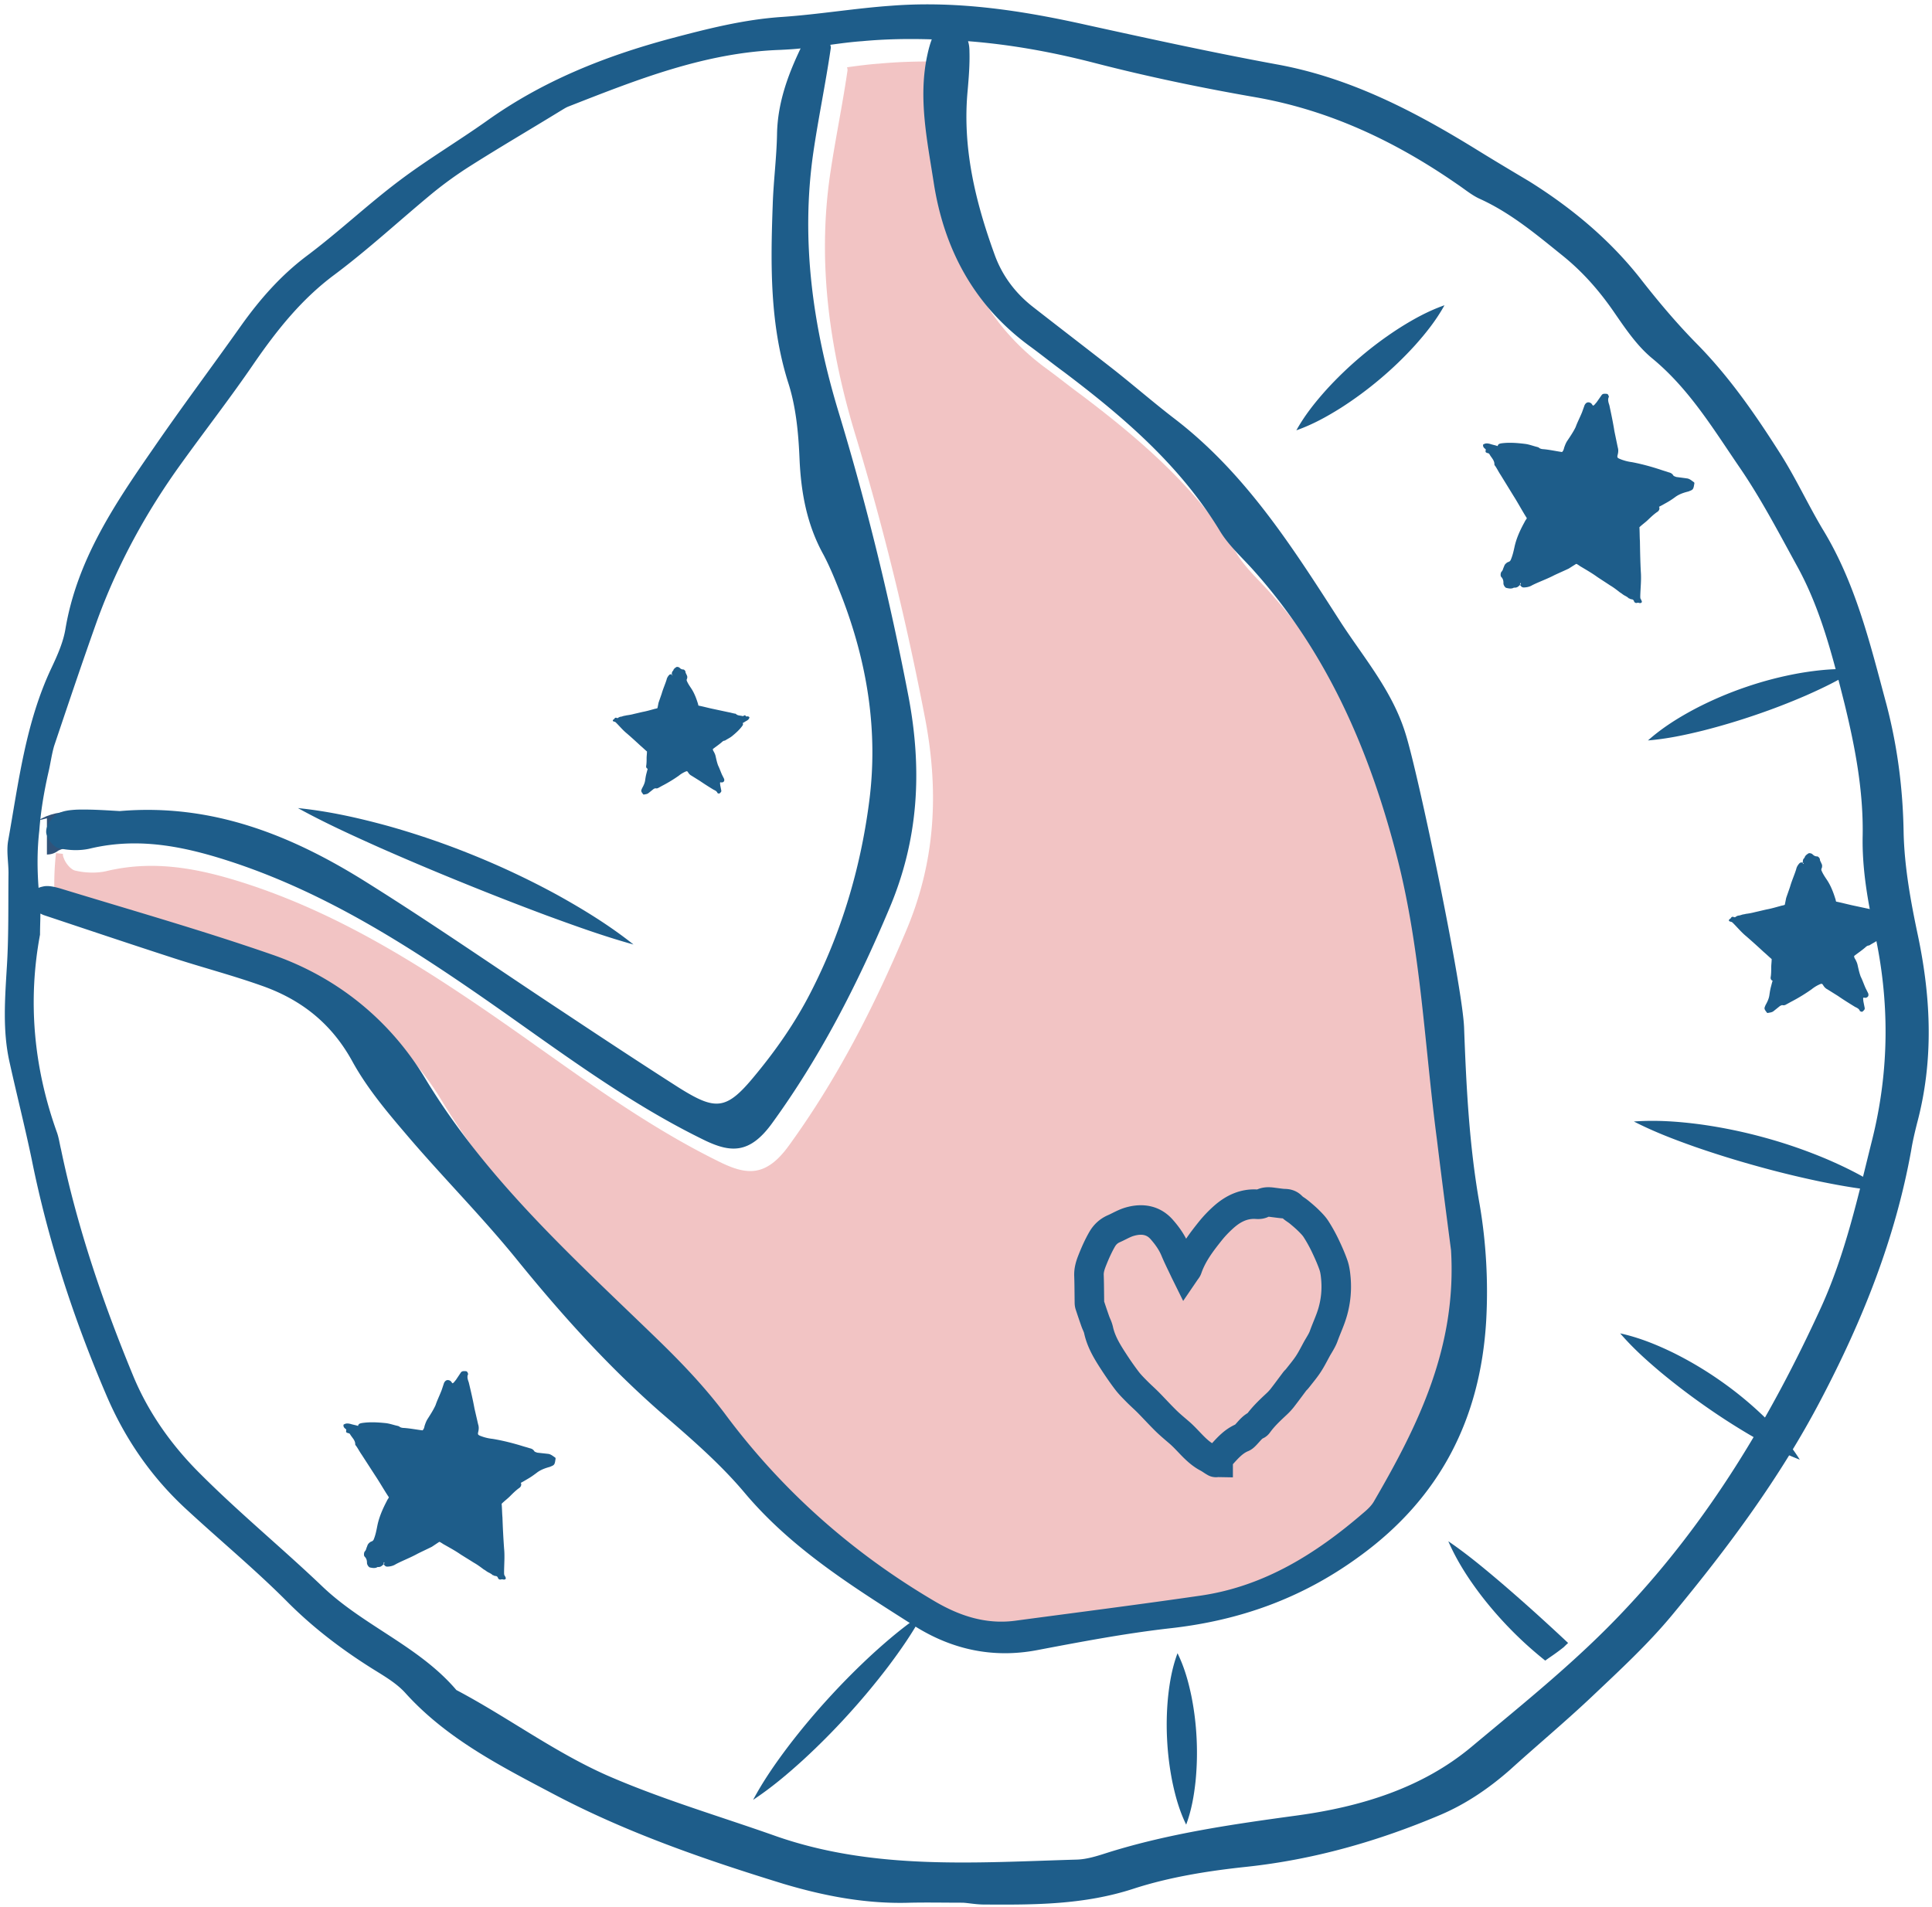 <svg xmlns="http://www.w3.org/2000/svg" width="236" height="233"><g fill="none" fill-rule="evenodd"><path fill="#F2C4C4" d="M7.816 104.89c.221.62.841 1.328 1.328 1.46 1.283.31 2.744.355 3.984.044 6.24-1.46 12.083-.088 17.97 1.903 10.89 3.719 20.405 9.739 29.745 16.2 8.941 6.198 17.528 12.837 27.398 17.617 3.1 1.462 5.401 1.594 8.1-2.124 5.888-8.1 10.402-16.909 14.297-26.16 3.63-8.498 4.073-16.996 2.39-25.938-2.257-11.773-5.089-23.414-8.587-34.922-3.098-10.27-4.603-20.804-3.054-31.56.62-4.25 1.505-8.454 2.125-12.704.044-.176 0-.31-.044-.486 1.284-.178 2.611-.355 3.895-.444 2.833-.264 5.665-.308 8.498-.22a12.902 12.902 0 00-.53 1.859c-1.152 5.223-.045 10.402.752 15.537 1.24 8.143 4.87 15.003 11.641 20.006 1.461 1.062 2.877 2.212 4.338 3.276 7.26 5.487 14.12 11.374 18.944 19.297 1.018 1.727 2.567 3.143 3.94 4.648 9.206 10.18 14.43 22.308 17.793 35.456 2.877 11.285 3.32 22.883 4.825 34.302.575 4.736 1.195 9.474 1.726 13.544.708 11.82-3.984 21.335-9.384 30.63-.31.577-.84 1.064-1.372 1.507-5.754 4.957-12.039 8.895-19.697 10.047-7.613 1.106-15.27 2.08-22.884 3.099-3.54.441-6.728-.62-9.738-2.392-10.09-5.93-18.723-13.588-25.672-22.972-2.478-3.275-5.223-6.153-8.188-9.03-10.226-9.915-20.849-19.43-28.373-31.869-4.293-7.126-10.756-12.394-18.723-15.138-8.543-2.966-17.263-5.444-25.938-8.1-.664-.177-1.372-.354-1.992-.22-.177.043-.398.087-.575.176-.178-2.345-.178-4.691.088-6.993l.841.088v.089c0 .132.044.31.133.486"/><path fill="#1E5D8A" d="M8.917 101.48c-1.107-.177-2.213.09-3.143.664 0 .044-.044.044-.044.044"/><path stroke="#30537A" stroke-width="4.426" d="M8.917 101.48c-1.107-.177-2.213.09-3.143.664 0 .044-.044.044-.044.044"/><path fill="#1E5D8A" d="M220.218 105.38c0-.214 0-.375.161-.536l.053-.053c.054-.268.322-.429.483-.536.107-.054.375 0 .482.107.161.161.321.268.59.268.106 0 .321.214.321.375s.107.268.16.43c.054.106.108.213.108.32 0 .107 0 .214-.054.322a.338.338 0 000 .321c.161.375.375.697.59 1.018.482.697.803 1.501 1.071 2.358.054.107.054.268.107.375.804.161 1.554.375 2.358.536l2.251.482c.321.054.643.161.964.214.054 0 .107 0 .161.054.268.268.643.214 1.018.321.053 0 .107 0 .16-.053.215-.107.215-.107.376.107.161 0 .267-.054.428.053.054.054.108.108.054.162-.054.214-.215.321-.375.428-.215.107-.429.268-.643.375.107.161.053.268-.054.43-.428.588-.964 1.07-1.554 1.553-.32.268-.696.428-1.018.643-.053 0-.053.053-.107.053-.16 0-.32.107-.428.214-.429.376-.912.697-1.393 1.072 0 .161.053.268.16.43.107.213.215.428.268.696.107.482.214.964.375 1.393.215.428.375.91.59 1.393l.321.643c.054.16.054.321-.054.428-.107.107-.267.161-.429.107h-.106c-.054.161 0 .268 0 .43l.16.803c.054.214-.107.322-.214.43-.107.106-.215.052-.32 0 0 0-.055 0-.055-.055-.107-.268-.375-.375-.59-.482-.696-.429-1.393-.858-2.089-1.34l-1.286-.804c-.214-.107-.376-.267-.536-.535-.107-.16-.16-.16-.32-.108a4.411 4.411 0 00-1.073.643 21.383 21.383 0 01-2.358 1.447c-.214.108-.482.268-.696.375-.16.108-.322.161-.536.108-.054 0-.16.053-.268.106l-.804.644c-.214.16-.482.16-.697.214 0 0-.053 0-.107-.054-.107-.16-.214-.267-.268-.429-.053-.16.054-.32.108-.48.214-.376.428-.805.482-1.288.053-.375.107-.696.214-1.07.054-.216.108-.43.161-.59 0-.054 0-.054-.053-.054-.162-.107-.215-.268-.162-.482.054-.375.054-.75.054-1.126 0-.32.054-.642.054-1.018-.322-.267-.643-.589-.965-.857a76.704 76.704 0 00-2.143-1.929c-.589-.482-1.072-1.072-1.608-1.607-.053-.054-.16-.16-.268-.16-.053 0-.107-.055-.16-.055-.107-.054-.107-.16 0-.268a.418.418 0 00.214-.214c.054-.053.161-.107.268-.053.107.053.215.053.321-.054.054-.054.161-.054.215-.108.16 0 .322-.053.482-.107.161-.053.322-.053.482-.107a8.235 8.235 0 001.126-.214c.482-.107.91-.214 1.393-.322.59-.107 1.125-.268 1.715-.428.16-.054.267-.054.428-.107.054 0 .107-.054.107-.054l.161-.804c.161-.482.322-.91.482-1.393.215-.75.536-1.447.75-2.143.054-.268.215-.536.43-.75.16-.108.267-.054.374-.054 0 .054 0 .161.107.161 0-.054-.053-.107-.107-.16m-61.864-52.809c1.026-1.843 2.285-3.413 3.612-4.899a44.592 44.592 0 014.272-4.117 44.119 44.119 0 014.772-3.526c1.687-1.06 3.446-2.037 5.438-2.736-1.023 1.847-2.28 3.417-3.609 4.903a44.004 44.004 0 01-4.275 4.114 44.854 44.854 0 01-4.775 3.521c-1.688 1.06-3.446 2.037-5.435 2.74m28.128 148.37a48.79 48.79 0 002.275 1.935c.205-.152.408-.297.603-.43a26.82 26.82 0 001.641-1.201c.182-.18.365-.355.548-.524a276.24 276.24 0 00-2.637-2.444 225.753 225.753 0 00-5.777-5.114c-1.978-1.673-3.979-3.34-6.219-4.868 1.084 2.489 2.547 4.722 4.167 6.824a46.575 46.575 0 005.399 5.822m-109.1-85.551c-3.63-1.005-7.1-2.264-10.56-3.528a376.437 376.437 0 01-10.26-4.002 361.998 361.998 0 01-10.144-4.288c-3.361-1.507-6.724-3.03-10.024-4.848 3.75.376 7.39 1.196 10.98 2.178a97.982 97.982 0 0110.546 3.618 99.128 99.128 0 0110.077 4.771c3.256 1.804 6.436 3.754 9.386 6.099m35.363 81.743c-1.246 2.325-2.725 4.443-4.273 6.5a87.289 87.289 0 01-4.935 5.913 85.995 85.995 0 01-5.437 5.467c-1.909 1.737-3.89 3.41-6.105 4.874 1.243-2.327 2.721-4.447 4.27-6.503a85.428 85.428 0 014.938-5.909 87.623 87.623 0 015.44-5.465c1.91-1.735 3.89-3.409 6.102-4.877m86.838-60.119c2.763-.201 5.467 0 8.141.353a61.02 61.02 0 017.899 1.634 60.437 60.437 0 017.617 2.651c2.475 1.07 4.898 2.289 7.164 3.885-2.765-.179-5.402-.649-8.015-1.179a121.366 121.366 0 01-7.728-1.882 123.905 123.905 0 01-7.595-2.361c-2.513-.889-5.018-1.839-7.483-3.101m1.72-46.555c1.764-1.566 3.708-2.773 5.713-3.842a44.22 44.22 0 016.233-2.675 43.755 43.755 0 016.566-1.703c2.238-.382 4.515-.615 6.87-.45-1.975 1.29-4.008 2.261-6.055 3.167a80.894 80.894 0 01-6.216 2.398 82.516 82.516 0 01-6.385 1.901c-2.173.536-4.376 1.011-6.726 1.204m-56.409 132.457c-.834-1.708-1.309-3.434-1.675-5.165a35.114 35.114 0 01-.654-5.216 34.594 34.594 0 01.12-5.255c.19-1.76.49-3.525 1.152-5.307.838 1.707 1.315 3.432 1.68 5.164.352 1.732.564 3.471.65 5.216a35.267 35.267 0 01-.126 5.256c-.19 1.76-.489 3.524-1.147 5.307M82.068 82.392c0-.17 0-.3.128-.428l.043-.043c.043-.214.257-.342.386-.428.085-.043.299 0 .385.086.128.128.257.213.47.213.087 0 .258.172.258.3 0 .13.085.214.128.342.043.086.086.172.086.257 0 .086 0 .172-.043.257a.272.272 0 000 .257c.128.3.3.557.47.813.386.557.643 1.2.857 1.884.043.086.043.214.085.3.643.128 1.242.3 1.884.428l1.798.385c.257.043.514.128.77.171.043 0 .086 0 .129.043.214.214.514.171.813.257.043 0 .086 0 .128-.043.172-.086.172-.086.3.086.129 0 .214-.043.343.042.042.043.085.086.042.13-.042.17-.171.255-.3.341-.17.086-.342.214-.513.3.086.13.043.214-.043.342-.342.471-.77.856-1.241 1.242-.257.214-.556.342-.813.513-.043 0-.043.043-.086.043-.13 0-.257.086-.342.172-.343.3-.728.556-1.113.856 0 .128.042.214.128.342.086.171.17.343.214.557.086.385.17.77.3 1.112.17.343.299.728.47 1.114l.257.513c.043.13.043.257-.043.343a.332.332 0 01-.342.085h-.085c-.043.13 0 .214 0 .343l.128.642c.043.171-.086.257-.171.342-.086.086-.172.043-.257 0 0 0-.043 0-.043-.042-.086-.215-.3-.3-.471-.386a36.197 36.197 0 01-1.67-1.07l-1.027-.642c-.171-.086-.3-.214-.428-.428-.085-.129-.128-.129-.257-.086-.3.13-.6.3-.856.514a17.16 17.16 0 01-1.883 1.156c-.171.085-.386.214-.556.3-.13.085-.257.128-.43.085-.042 0-.127.043-.213.086l-.642.513c-.171.13-.385.13-.556.172 0 0-.043 0-.086-.043-.086-.129-.171-.214-.214-.343-.043-.128.043-.256.086-.385.17-.3.342-.642.385-1.027.043-.3.086-.557.17-.857.044-.17.087-.342.129-.47 0-.043 0-.043-.042-.043-.13-.086-.171-.214-.13-.386.044-.299.044-.599.044-.899 0-.256.043-.513.043-.813-.257-.214-.514-.47-.771-.685-.556-.513-1.112-1.027-1.712-1.54-.471-.386-.856-.857-1.284-1.285-.043-.043-.13-.128-.214-.128-.043 0-.086-.043-.128-.043-.086-.043-.086-.129 0-.214a.33.33 0 00.17-.17c.043-.044.129-.087.215-.044.085.043.17.043.257-.043.043-.043.128-.043.17-.086.129 0 .258-.042.386-.085.129-.043.257-.043.386-.086.299-.043.599-.086.898-.17.386-.087.728-.172 1.113-.258.47-.085.899-.214 1.37-.342.128-.043.214-.043.343-.086.042 0 .085-.043.085-.043l.129-.642c.128-.385.256-.728.385-1.113.17-.599.428-1.156.599-1.712.043-.214.17-.428.343-.6.128-.085.214-.042.299-.042 0 .042 0 .128.086.128 0-.043-.043-.086-.086-.128m115.843 80.506c2.304.506 4.424 1.369 6.467 2.36a44.204 44.204 0 015.829 3.469 43.808 43.808 0 015.239 4.309c1.625 1.587 3.153 3.29 4.405 5.292-2.205-.84-4.187-1.912-6.123-3.035a80.485 80.485 0 01-5.595-3.617 83.05 83.05 0 01-5.293-4.046c-1.711-1.443-3.391-2.945-4.93-4.732M46.859 191.099c-.198.198-.347.347-.644.347h-.099c-.298.198-.694.099-.942.049-.148-.049-.347-.346-.347-.544 0-.298-.049-.545-.297-.793-.099-.1-.099-.496.05-.644.148-.149.148-.347.247-.545.05-.149.1-.298.2-.397.098-.099.197-.198.346-.247a.45.45 0 00.297-.298c.198-.495.297-.99.396-1.486.198-1.09.644-2.131 1.19-3.171.05-.149.198-.297.247-.446-.595-.892-1.09-1.784-1.685-2.676l-1.635-2.527c-.247-.347-.446-.743-.693-1.09-.05-.05-.099-.099-.099-.198 0-.496-.397-.793-.645-1.239-.049-.049-.098-.099-.198-.099-.297-.099-.297-.099-.248-.446-.148-.148-.297-.198-.346-.446 0-.099 0-.198.1-.198.246-.149.494-.099.742-.05.297.1.644.149.941.248.05-.248.2-.297.446-.347.942-.148 1.883-.099 2.874 0 .545.05 1.041.248 1.536.347.05.05.1 0 .15.05.147.149.395.198.594.198.743.05 1.486.198 2.278.297.15-.148.2-.297.248-.545.1-.297.2-.594.397-.892.347-.545.693-1.089.941-1.634.198-.595.495-1.19.743-1.834.1-.297.2-.595.297-.892.1-.198.248-.347.447-.347.198 0 .396.099.495.298l.1.099c.197-.099.247-.248.395-.397.2-.297.397-.594.595-.891.15-.248.397-.198.595-.198.198 0 .247.148.297.297 0 0 .05.049 0 .099-.149.347 0 .693.1.991.247 1.04.494 2.081.693 3.171l.445 1.932c.1.298.1.595 0 .991-.049.248 0 .297.2.396a5.71 5.71 0 001.584.397c1.19.198 2.38.496 3.518.842.298.099.694.198.991.298.248.049.446.148.595.396.05.049.198.099.347.149l1.337.148c.347.05.595.297.842.446 0 0 .05.05.05.149-.05.247-.05.445-.149.644-.099.198-.346.248-.545.347-.544.148-1.139.347-1.634.743-.397.297-.744.545-1.19.793-.247.148-.495.297-.693.396-.05.05-.05.05 0 .099.05.248-.05.446-.297.595-.397.297-.744.644-1.09.991-.298.297-.645.545-.992.892.05.545.05 1.139.1 1.684a100.1 100.1 0 00.198 3.766c.1.991 0 1.982 0 2.973 0 .099 0 .297.1.396.048.05.048.149.098.198.05.149-.05.248-.248.248a.541.541 0 00-.396 0c-.1 0-.248-.05-.297-.198-.05-.149-.149-.248-.348-.248-.099 0-.198-.099-.297-.099-.148-.149-.347-.248-.545-.347-.198-.099-.346-.248-.545-.346-.396-.298-.793-.595-1.238-.843-.545-.347-1.04-.644-1.586-.991-.644-.446-1.288-.793-1.982-1.189-.198-.099-.297-.198-.495-.297-.05-.05-.149-.05-.149-.05l-.892.595c-.594.297-1.14.545-1.734.842-.892.496-1.833.842-2.676 1.288-.297.198-.694.297-1.09.297-.248-.049-.297-.198-.396-.297.05-.049.148-.148.05-.248-.05.05-.05.149-.05.248M185.676 71.462c-.203.193-.355.339-.652.332l-.099-.002c-.302.19-.696.083-.942.027-.148-.052-.339-.355-.335-.552.007-.298-.036-.547-.279-.8-.096-.101-.087-.498.065-.643.152-.145.157-.343.26-.54.053-.146.106-.294.207-.39.102-.098.203-.194.353-.24a.446.446 0 00.304-.291c.21-.49.32-.984.43-1.477.223-1.085.693-2.115 1.262-3.142.053-.148.205-.293.258-.441-.574-.905-1.049-1.808-1.623-2.713l-1.576-2.564c-.24-.353-.429-.753-.669-1.106-.048-.05-.097-.101-.094-.2.011-.495-.378-.802-.616-1.254-.048-.05-.097-.101-.195-.103-.295-.106-.295-.106-.238-.451-.145-.153-.293-.205-.337-.454.003-.1.005-.2.104-.196.251-.143.498-.088.744-.032.295.106.641.163.936.269.055-.247.205-.293.454-.337.944-.127 1.884-.055 2.873.066.543.063 1.034.272 1.527.382.048.05.1.003.148.053.145.153.391.208.59.212.742.067 1.481.233 2.271.35.152-.145.205-.293.261-.54.106-.294.211-.59.416-.882.36-.537.72-1.074.98-1.613.211-.59.522-1.177.784-1.815l.318-.886c.104-.195.256-.34.454-.336a.544.544 0 01.488.309l.097.1c.2-.094.253-.241.405-.386l.615-.878c.155-.244.401-.19.6-.185.198.005.243.155.29.305 0 0 .048.05-.003.099-.156.343-.016.693.077.992.223 1.046.447 2.092.62 3.187l.402 1.942c.092.299.085.596-.023.99-.056.247-.007.298.19.4a5.71 5.71 0 001.575.434c1.184.226 2.366.55 3.497.923.295.106.69.214.984.32.247.055.443.159.586.41.048.05.195.104.343.157l1.334.179c.346.057.587.31.832.465 0 0 .048.05.046.15-.055.247-.06.444-.164.64-.103.196-.352.24-.552.335-.549.136-1.147.32-1.652.705a9.91 9.91 0 01-1.207.765c-.25.143-.502.286-.703.38-.05.049-.05.049-.002.1.044.248-.06.444-.31.587-.404.288-.759.627-1.113.966-.304.29-.657.53-1.012.869.037.546.023 1.14.061 1.686.021 1.239.042 2.479.111 3.769.077.993-.046 1.982-.068 2.972-.002.1-.007.298.09.399.048.05.046.15.094.2.046.15-.055.247-.253.242a.551.551 0 00-.396-.01c-.099-.001-.247-.054-.293-.204-.046-.15-.143-.251-.34-.255-.1-.002-.197-.104-.296-.106-.145-.152-.34-.256-.537-.36-.196-.103-.34-.255-.537-.36-.389-.305-.779-.612-1.219-.87-.537-.36-1.025-.667-1.562-1.027-.634-.46-1.27-.822-1.954-1.234-.196-.104-.293-.205-.489-.31-.048-.05-.147-.051-.147-.051l-.906.573c-.6.284-1.15.519-1.753.803-.902.475-1.852.799-2.704 1.226-.302.19-.7.28-1.097.272-.246-.055-.292-.205-.389-.306.051-.048.152-.146.055-.247-.05.049-.053.148-.055.247m-24.618 88.327c-.152.535-.37 1.073-.601 1.643-.158.393-.316.786-.458 1.184-.084.234-.254.52-.436.824-.101.17-.202.34-.296.51l-.294.547c-.226.422-.44.82-.674 1.173-.254.383-.558.765-.88 1.168l-.37.466a3.222 3.222 0 00-.323.359l-.58.775c-.307.413-.613.826-.931 1.233a4.526 4.526 0 01-.503.542c-.74.69-1.571 1.465-2.31 2.424-.58.347-.98.797-1.285 1.14-.08.09-.16.182-.243.269-1.24.563-2.08 1.459-2.815 2.269-.531-.346-1.01-.846-1.55-1.412-.398-.418-.81-.85-1.285-1.26l-.37-.316c-.4-.341-.8-.681-1.171-1.047-.41-.402-.805-.818-1.2-1.233-.31-.324-.617-.65-.931-.967-.243-.246-.494-.481-.744-.717a19.322 19.322 0 01-.652-.628l-.1-.098c-.361-.368-.703-.714-.971-1.067a35.08 35.08 0 01-1.518-2.171c-.74-1.134-1.371-2.166-1.617-3.305a5.4 5.4 0 00-.346-1.003c-.04-.095-.083-.19-.117-.29-.21-.592-.41-1.187-.61-1.79l-.011-.967c-.007-.761-.014-1.522-.042-2.283-.011-.268.063-.581.243-1.042.378-.965.73-1.725 1.11-2.393.16-.278.339-.444.598-.558.25-.11.498-.232.745-.355.348-.174.677-.34.963-.422 1.2-.35 1.722.01 2.073.409.633.72 1.055 1.362 1.329 2.025.259.625.552 1.237.858 1.87.13.273.264.55.398.835l1.386 2.807 1.782-2.615c.116-.151.31-.404.437-.773.497-1.444 1.427-2.676 2.503-4.022.394-.493.845-.968 1.378-1.451.953-.864 1.817-1.225 2.774-1.155.586.042 1.108-.05 1.555-.271.089.002.266.027.4.045l.606.076c.236.03.47.06.735.077.21.186.417.329.592.449.083.057.167.113.244.176.374.31.736.616 1.056.932.26.259.509.51.65.73.36.562.689 1.15.977 1.746.436.909.734 1.605.964 2.26.116.328.167.773.202 1.166a9.456 9.456 0 01-.324 3.482m3.917-3.806c-.056-.614-.146-1.337-.393-2.04-.275-.784-.62-1.593-1.116-2.626a20.604 20.604 0 00-1.19-2.128c-.34-.53-.755-.957-1.15-1.347-.422-.42-.87-.796-1.292-1.145a6.995 6.995 0 00-.496-.368c-.09-.061-.183-.115-.26-.19-.811-.851-1.795-.88-2.113-.89-.181-.004-.36-.03-.538-.053l-.574-.074c-.563-.078-1.39-.193-2.287.196-1.922-.105-3.716.596-5.36 2.084a15.983 15.983 0 00-1.774 1.873c-.54.675-1.065 1.35-1.543 2.06-.403-.776-.93-1.528-1.625-2.317-1.432-1.63-3.49-2.161-5.79-1.49-.6.175-1.112.432-1.566.658-.191.095-.382.192-.577.276-.974.427-1.742 1.125-2.286 2.078-.47.823-.893 1.732-1.336 2.863-.248.634-.528 1.489-.49 2.495.027.724.033 1.452.04 2.178l.013 1.11c.005.295.053.578.14.834.219.663.44 1.323.673 1.979.059.172.13.342.203.51.052.12.123.286.137.349.376 1.737 1.217 3.124 2.12 4.51.61.937 1.143 1.697 1.67 2.389.407.534.849.98 1.276 1.413l.095.097c.245.248.499.488.754.727.218.204.435.407.644.618.299.303.592.613.886.92.423.446.847.89 1.286 1.322.447.439.909.833 1.355 1.215l.357.305c.343.296.678.647 1.033 1.019.747.784 1.595 1.672 2.776 2.287.11.058.214.129.318.199.188.124.377.245.575.353.554.3 1.09.245 1.23.225l1.803.032v-1.607a.782.782 0 00.039-.045c.623-.688 1.16-1.281 1.814-1.546.483-.197.799-.522.984-.711.128-.131.25-.27.375-.408.152-.171.36-.406.444-.444.522-.227.8-.618.904-.762.549-.754 1.258-1.415 2.009-2.116a8.22 8.22 0 00.892-.967c.33-.427.655-.86.977-1.292l.53-.712v.002l.003-.002c.107-.105.21-.214.303-.333l.364-.461c.356-.446.724-.908 1.064-1.422.327-.493.592-.987.848-1.465l.27-.502c.077-.138.158-.275.24-.411.249-.418.53-.892.732-1.456.126-.352.266-.698.406-1.044.257-.634.52-1.288.727-2.014a13.01 13.01 0 00.447-4.788"/><path fill="#1E5D8A" d="M228.682 139.281c-1.726 6.905-3.231 13.81-6.197 20.361-6.197 13.544-13.721 26.115-23.99 37.004-5.8 6.197-12.35 11.42-18.812 16.82-6.02 5.001-13.456 7.258-21.158 8.321-7.79 1.062-15.58 2.17-23.105 4.515-1.24.398-2.567.841-3.851.885-12.304.354-24.698 1.328-36.694-2.833-6.86-2.434-13.854-4.47-20.582-7.392-6.55-2.877-12.26-7.17-18.546-10.49-4.56-5.356-11.331-7.835-16.377-12.659-4.87-4.648-10.092-8.94-14.828-13.678-3.453-3.408-6.33-7.392-8.233-11.95-3.718-8.986-6.861-18.193-8.853-27.753-.177-.709-.265-1.46-.531-2.169-2.832-7.923-3.541-16.024-2.036-24.079 0-.974.044-1.77.044-2.568.133.045.266.133.399.178 5.179 1.726 10.313 3.452 15.492 5.134 3.629 1.195 7.392 2.17 11.02 3.453 4.87 1.682 8.632 4.603 11.2 9.295 1.726 3.143 4.072 5.975 6.418 8.72 4.382 5.178 9.206 10.003 13.5 15.27 5.444 6.728 11.154 13.102 17.66 18.812 3.586 3.098 7.26 6.241 10.314 9.871 5.799 6.905 13.323 11.552 20.759 16.288 4.559 2.877 9.56 3.984 14.96 2.966 5.357-1.018 10.713-2.036 16.113-2.656 8.542-.929 16.2-3.629 23.238-8.764 9.915-7.17 14.828-16.864 15.536-28.815.265-4.692 0-9.56-.797-14.208-1.283-7.215-1.637-14.43-1.903-21.645-.221-5.223-5.621-31.117-7.17-35.942-1.594-5.134-5.002-9.117-7.835-13.455-5.887-9.163-11.685-18.369-20.538-25.097-2.523-1.948-4.913-4.028-7.392-5.976-3.231-2.523-6.462-5-9.693-7.524-2.17-1.682-3.807-3.85-4.737-6.463-2.345-6.462-3.94-13.057-3.275-20.006.133-1.55.266-3.143.22-4.737 0-.442-.043-.885-.176-1.283 5.179.398 10.313 1.328 15.448 2.655 6.507 1.682 13.102 3.054 19.74 4.205 9.03 1.594 17.042 5.401 24.523 10.58.93.62 1.815 1.372 2.788 1.814 3.807 1.726 6.95 4.382 10.137 6.95 2.523 2.035 4.559 4.381 6.373 7.037 1.373 1.992 2.789 4.072 4.648 5.577 4.426 3.674 7.348 8.5 10.49 13.102 2.656 3.851 4.825 8.012 7.082 12.128 2.922 5.267 4.382 11.11 5.843 16.91 1.284 5.266 2.302 10.577 2.213 16.066-.088 3.895.576 7.88 1.417 11.685 1.903 8.543 1.859 17.041-.266 25.54M4.8 101.481c.177-2.39.575-4.737 1.106-7.083.266-1.106.399-2.213.709-3.275 1.726-5.134 3.452-10.269 5.267-15.359 2.523-6.905 6.019-13.279 10.313-19.21 2.965-4.117 6.064-8.1 8.897-12.26 2.788-4.029 5.754-7.747 9.737-10.713 4.206-3.142 8.057-6.728 12.084-10.048a47.682 47.682 0 014.56-3.275c3.629-2.302 7.347-4.47 11.02-6.728.31-.177.62-.398.975-.53 8.365-3.277 16.687-6.596 25.849-6.906.84-.044 1.682-.088 2.479-.177-1.55 3.231-2.79 6.64-2.877 10.358-.045 2.921-.443 5.886-.531 8.808-.266 7.26-.354 14.474 1.858 21.556.975 2.965 1.284 6.197 1.417 9.384.177 4.116.885 8.055 2.92 11.73.843 1.592 1.506 3.275 2.17 4.957 3.187 8.188 4.559 16.642 3.408 25.318-1.062 8.144-3.408 15.98-7.17 23.282-1.86 3.63-4.205 6.993-6.816 10.137-3.453 4.204-4.737 4.25-9.207 1.46-4.781-3.054-9.473-6.152-14.208-9.295-7.924-5.223-15.758-10.667-23.814-15.713-9.118-5.755-18.9-9.783-30.32-8.809-1.55-.088-3.364-.22-5.18-.177-.884.044-1.902.133-2.566.62-.62.442-1.24 1.372-1.24 2.036v.088c0 .133.045.311.133.487.22.62.842 1.328 1.328 1.461 1.284.31 2.745.354 3.984.044 6.24-1.46 12.084-.088 17.97 1.903 10.889 3.72 20.406 9.738 29.745 16.201 8.942 6.196 17.528 12.836 27.399 17.616 3.098 1.461 5.4 1.594 8.1-2.124 5.887-8.1 10.402-16.909 14.297-26.159 3.629-8.499 4.072-16.997 2.39-25.939-2.257-11.774-5.09-23.415-8.587-34.923-3.098-10.269-4.603-20.803-3.054-31.559.62-4.25 1.505-8.455 2.125-12.704.044-.177 0-.309-.044-.487 1.283-.177 2.61-.354 3.895-.442 2.832-.266 5.665-.31 8.498-.222-.221.576-.398 1.24-.531 1.86-1.151 5.222-.045 10.401.752 15.536 1.24 8.144 4.869 15.005 11.64 20.007 1.462 1.062 2.878 2.213 4.339 3.275 7.259 5.488 14.12 11.376 18.945 19.298 1.018 1.727 2.567 3.143 3.939 4.648 9.207 10.18 14.43 22.308 17.794 35.454 2.877 11.288 3.319 22.885 4.824 34.304.576 4.736 1.196 9.473 1.726 13.545.709 11.818-3.983 21.335-9.383 30.63-.31.575-.841 1.062-1.372 1.505-5.754 4.957-12.04 8.896-19.697 10.047-7.614 1.107-15.271 2.081-22.884 3.1-3.541.441-6.728-.62-9.738-2.39-10.092-5.933-18.723-13.59-25.672-22.974-2.48-3.275-5.223-6.152-8.19-9.03-10.224-9.914-20.847-19.43-28.372-31.869-4.293-7.126-10.756-12.393-18.723-15.138-8.542-2.965-17.262-5.444-25.938-8.1-.663-.177-1.372-.354-1.992-.22-.177.043-.398.087-.575.176-.177-2.346-.177-4.692.089-6.994m229.503 12.925c-.886-4.16-1.683-8.499-1.771-12.748-.09-5.31-.752-10.445-2.08-15.536-1.992-7.392-3.763-14.872-7.835-21.51-1.815-3.056-3.32-6.33-5.223-9.297-3.01-4.736-6.197-9.339-10.18-13.367-2.48-2.523-4.781-5.268-6.95-8.056-3.762-4.736-8.365-8.543-13.456-11.73-2.08-1.239-4.16-2.478-6.241-3.762-7.657-4.736-15.58-8.897-24.61-10.534-7.701-1.417-15.403-3.099-23.061-4.78-7.88-1.77-15.801-3.01-23.946-2.39-4.471.31-8.897 1.061-13.367 1.371-4.736.31-9.207 1.461-13.722 2.656-8.055 2.17-15.58 5.18-22.397 10.047-3.496 2.48-7.215 4.692-10.623 7.26-3.895 2.921-7.436 6.285-11.331 9.206-3.187 2.39-5.754 5.312-8.056 8.543-3.541 5.002-7.26 9.96-10.756 15.05-4.692 6.771-9.295 13.588-10.711 22.042-.266 1.594-.974 3.187-1.682 4.692C3.119 88.29 2.278 95.55.994 102.72c-.221 1.283.044 2.611.044 3.94-.044 3.894.044 7.834-.221 11.773-.221 3.718-.487 7.48.31 11.154.885 4.028 1.903 8.012 2.744 12.04 1.992 9.915 5.135 19.52 9.118 28.815 2.302 5.4 5.577 10.136 9.96 14.12 3.983 3.674 8.188 7.17 11.995 10.977 3.187 3.231 6.728 5.931 10.534 8.322 1.416.885 2.966 1.77 4.072 3.01 5.002 5.532 11.597 8.896 17.97 12.26 8.942 4.736 18.547 8.056 28.197 11.022 5.046 1.504 10.18 2.478 15.49 2.301 2.082-.044 4.118 0 6.42 0 .708.044 1.638.222 2.567.222 6.153.044 12.26.044 18.324-1.948 4.383-1.417 9.119-2.169 13.722-2.656 8.277-.885 16.156-3.143 23.769-6.374 3.099-1.328 5.887-3.23 8.454-5.488 3.32-3.01 6.773-5.887 10.048-8.986 3.364-3.187 6.817-6.374 9.782-9.959 6.817-8.233 13.146-16.73 18.148-26.292 5.09-9.693 9.074-19.652 11.02-30.453.179-1.106.444-2.213.71-3.275 2.036-7.613 1.726-15.182.133-22.84"/></g></svg>